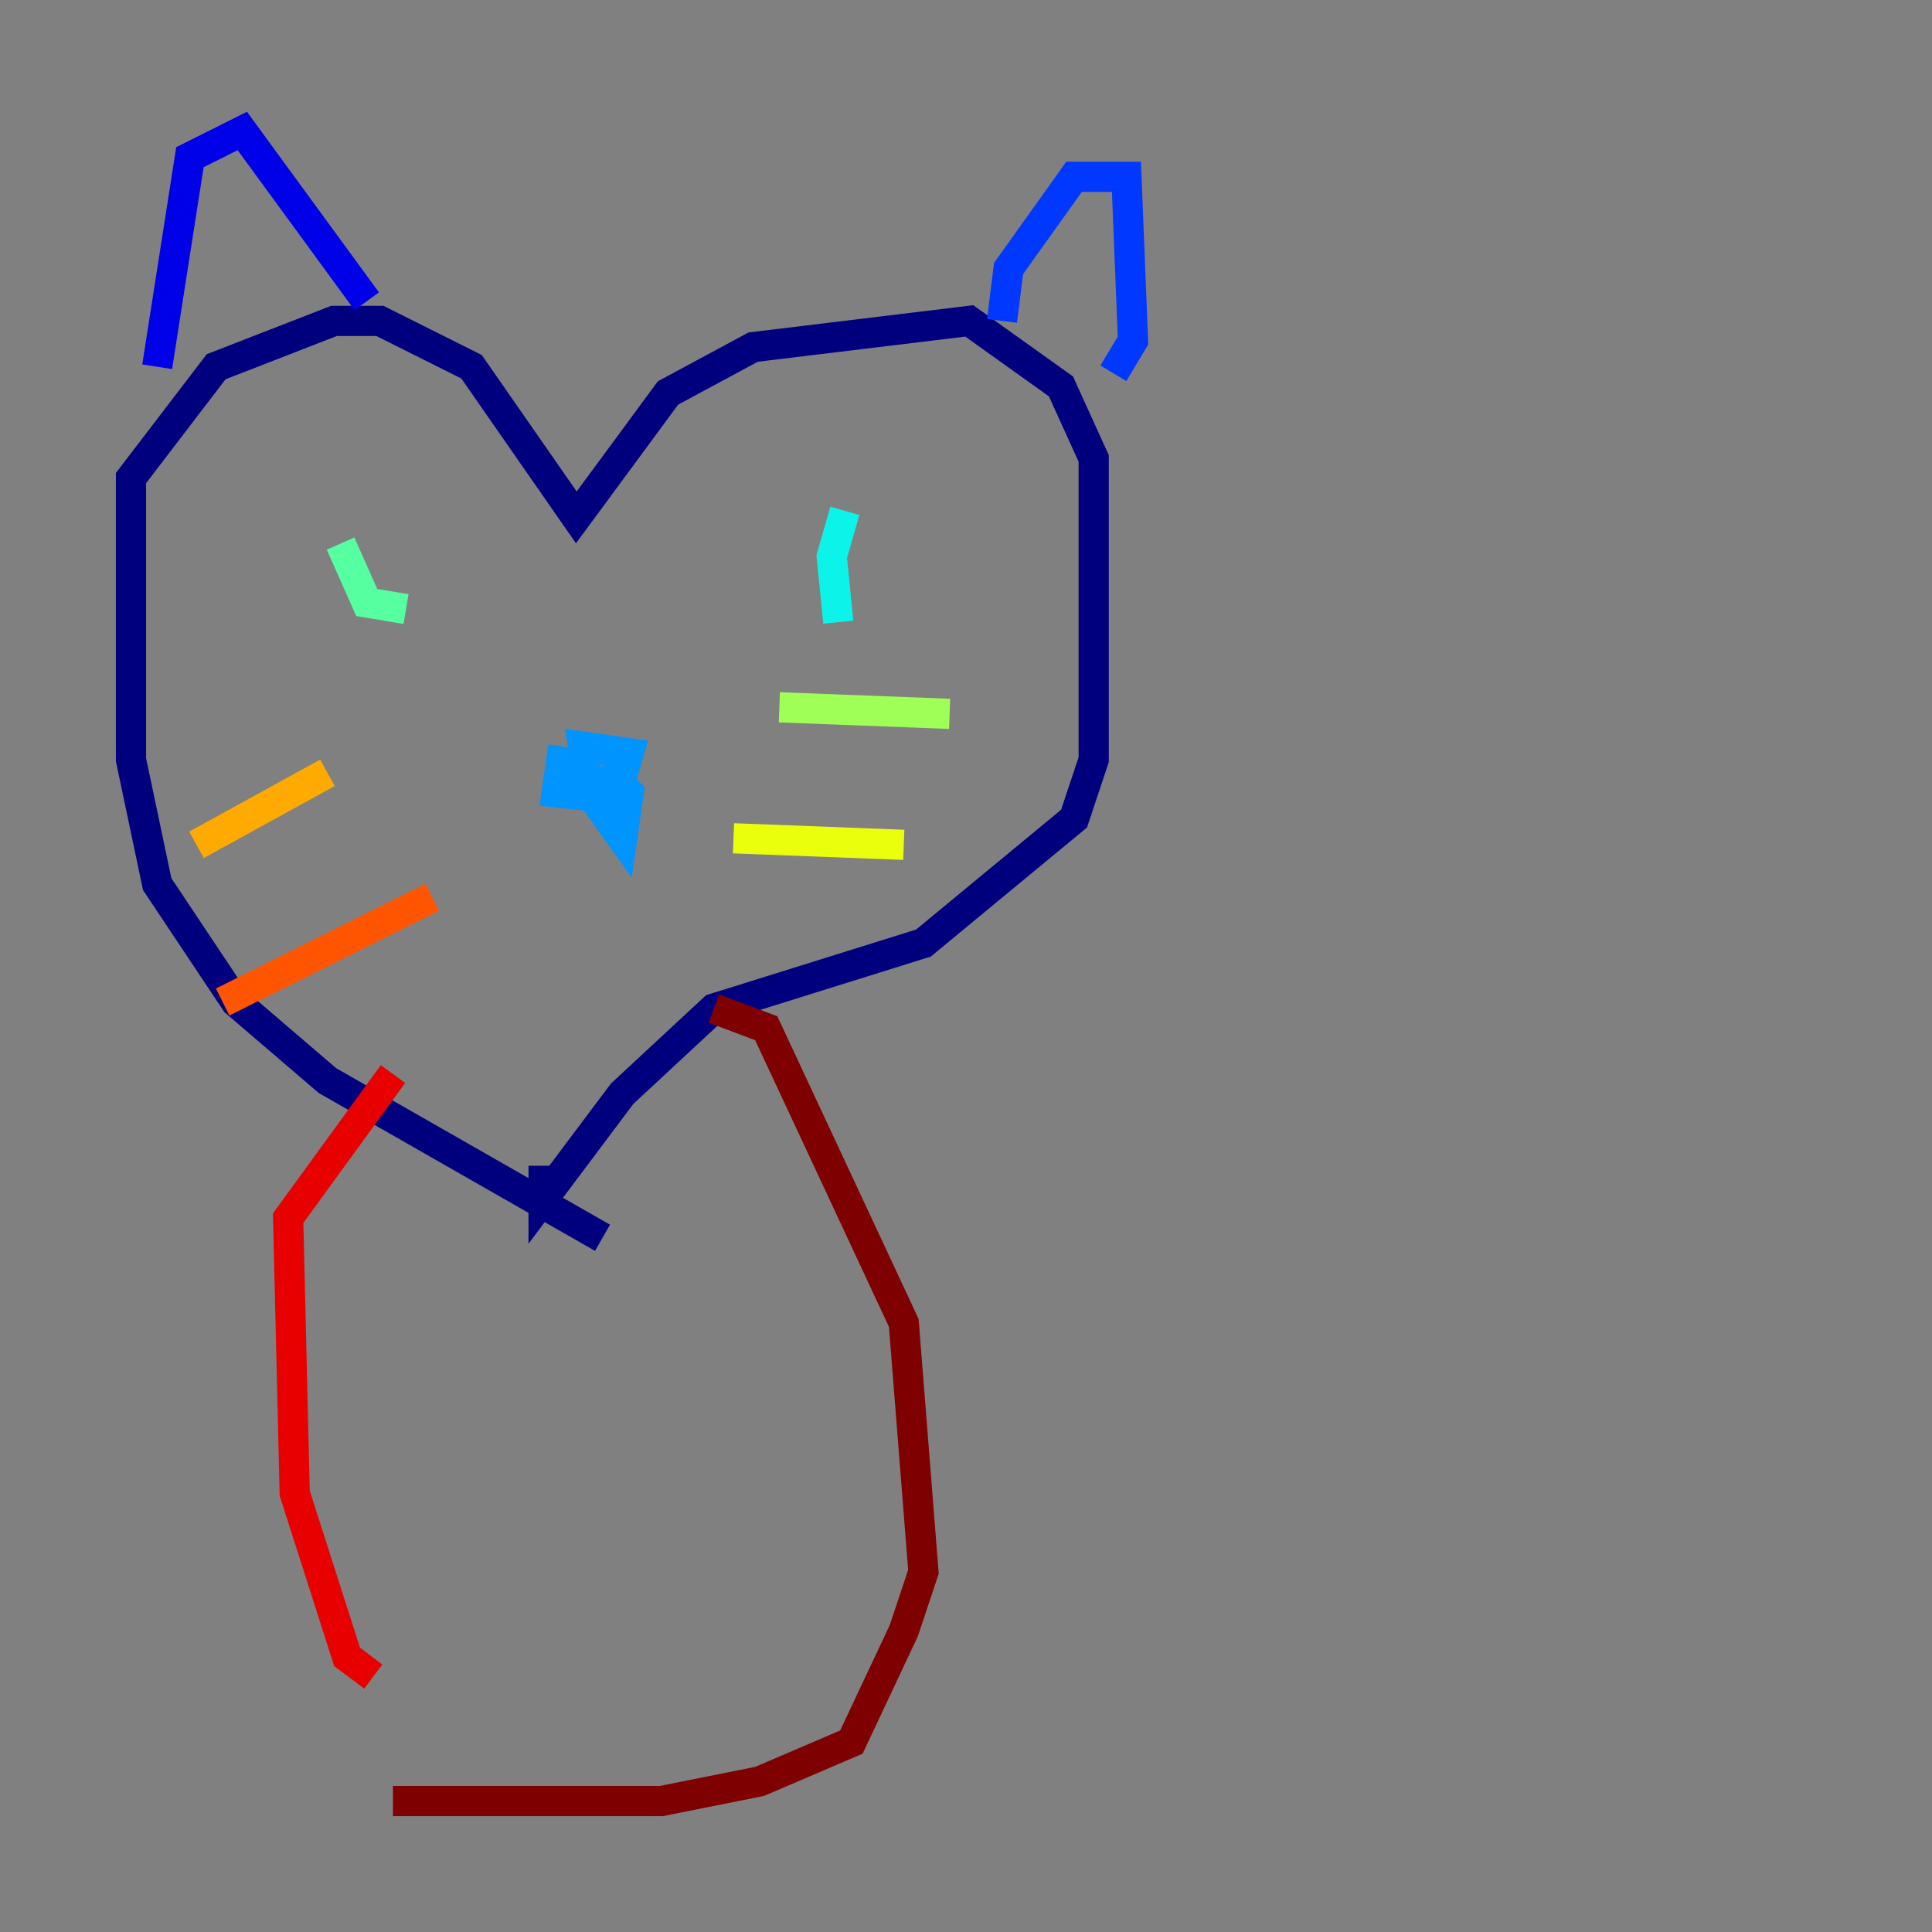 <?xml version="1.0" encoding="utf-8" ?>
<svg baseProfile="tiny" height="128" version="1.2" viewBox="0,0,128,128" width="128" xmlns="http://www.w3.org/2000/svg" xmlns:ev="http://www.w3.org/2001/xml-events" xmlns:xlink="http://www.w3.org/1999/xlink"><rect x="0" y="0" width="128" height="128" fill="#808080" stroke="none"/><defs /><polyline fill="none" points="39.919,82.007 21.695,71.593 15.62,66.386 10.414,58.576 8.678,50.332 8.678,31.675 14.319,24.298 22.129,21.261 25.166,21.261 31.241,24.298 38.183,34.278 44.258,26.034 49.898,22.997 64.217,21.261 70.291,25.6 72.461,30.373 72.461,50.332 71.159,54.237 61.18,62.481 47.295,66.82 41.22,72.461 36.014,79.403 36.014,77.234" stroke="#00007f" stroke-width="2" /><polyline fill="none" points="10.414,24.298 12.583,10.414 16.054,8.678 24.298,19.959" stroke="#0000e8" stroke-width="2" /><polyline fill="none" points="66.386,21.261 66.82,17.79 71.159,11.715 74.63,11.715 75.064,22.563 73.763,24.732" stroke="#0038ff" stroke-width="2" /><polyline fill="none" points="37.315,49.464 36.881,52.502 40.786,52.936 41.654,49.898 38.617,49.464 39.051,52.502 41.22,55.539 41.654,52.502 39.919,50.766" stroke="#0094ff" stroke-width="2" /><polyline fill="none" points="55.973,33.844 55.105,36.881 55.539,41.22" stroke="#0cf4ea" stroke-width="2" /><polyline fill="none" points="22.563,36.014 24.298,39.919 26.902,40.352" stroke="#56ffa0" stroke-width="2" /><polyline fill="none" points="51.634,46.861 62.915,47.295" stroke="#a0ff56" stroke-width="2" /><polyline fill="none" points="48.597,55.539 59.878,55.973" stroke="#eaff0c" stroke-width="2" /><polyline fill="none" points="21.695,51.2 13.017,55.973" stroke="#ffaa00" stroke-width="2" /><polyline fill="none" points="28.637,59.444 14.752,66.386" stroke="#ff5500" stroke-width="2" /><polyline fill="none" points="26.034,71.159 19.091,80.705 19.525,98.929 22.997,109.776 24.732,111.078" stroke="#e80000" stroke-width="2" /><polyline fill="none" points="47.295,66.82 50.766,68.122 59.878,87.647 61.18,104.136 59.878,108.041 56.407,115.417 50.332,118.02 43.824,119.322 26.034,119.322" stroke="#7f0000" stroke-width="2" /></svg>